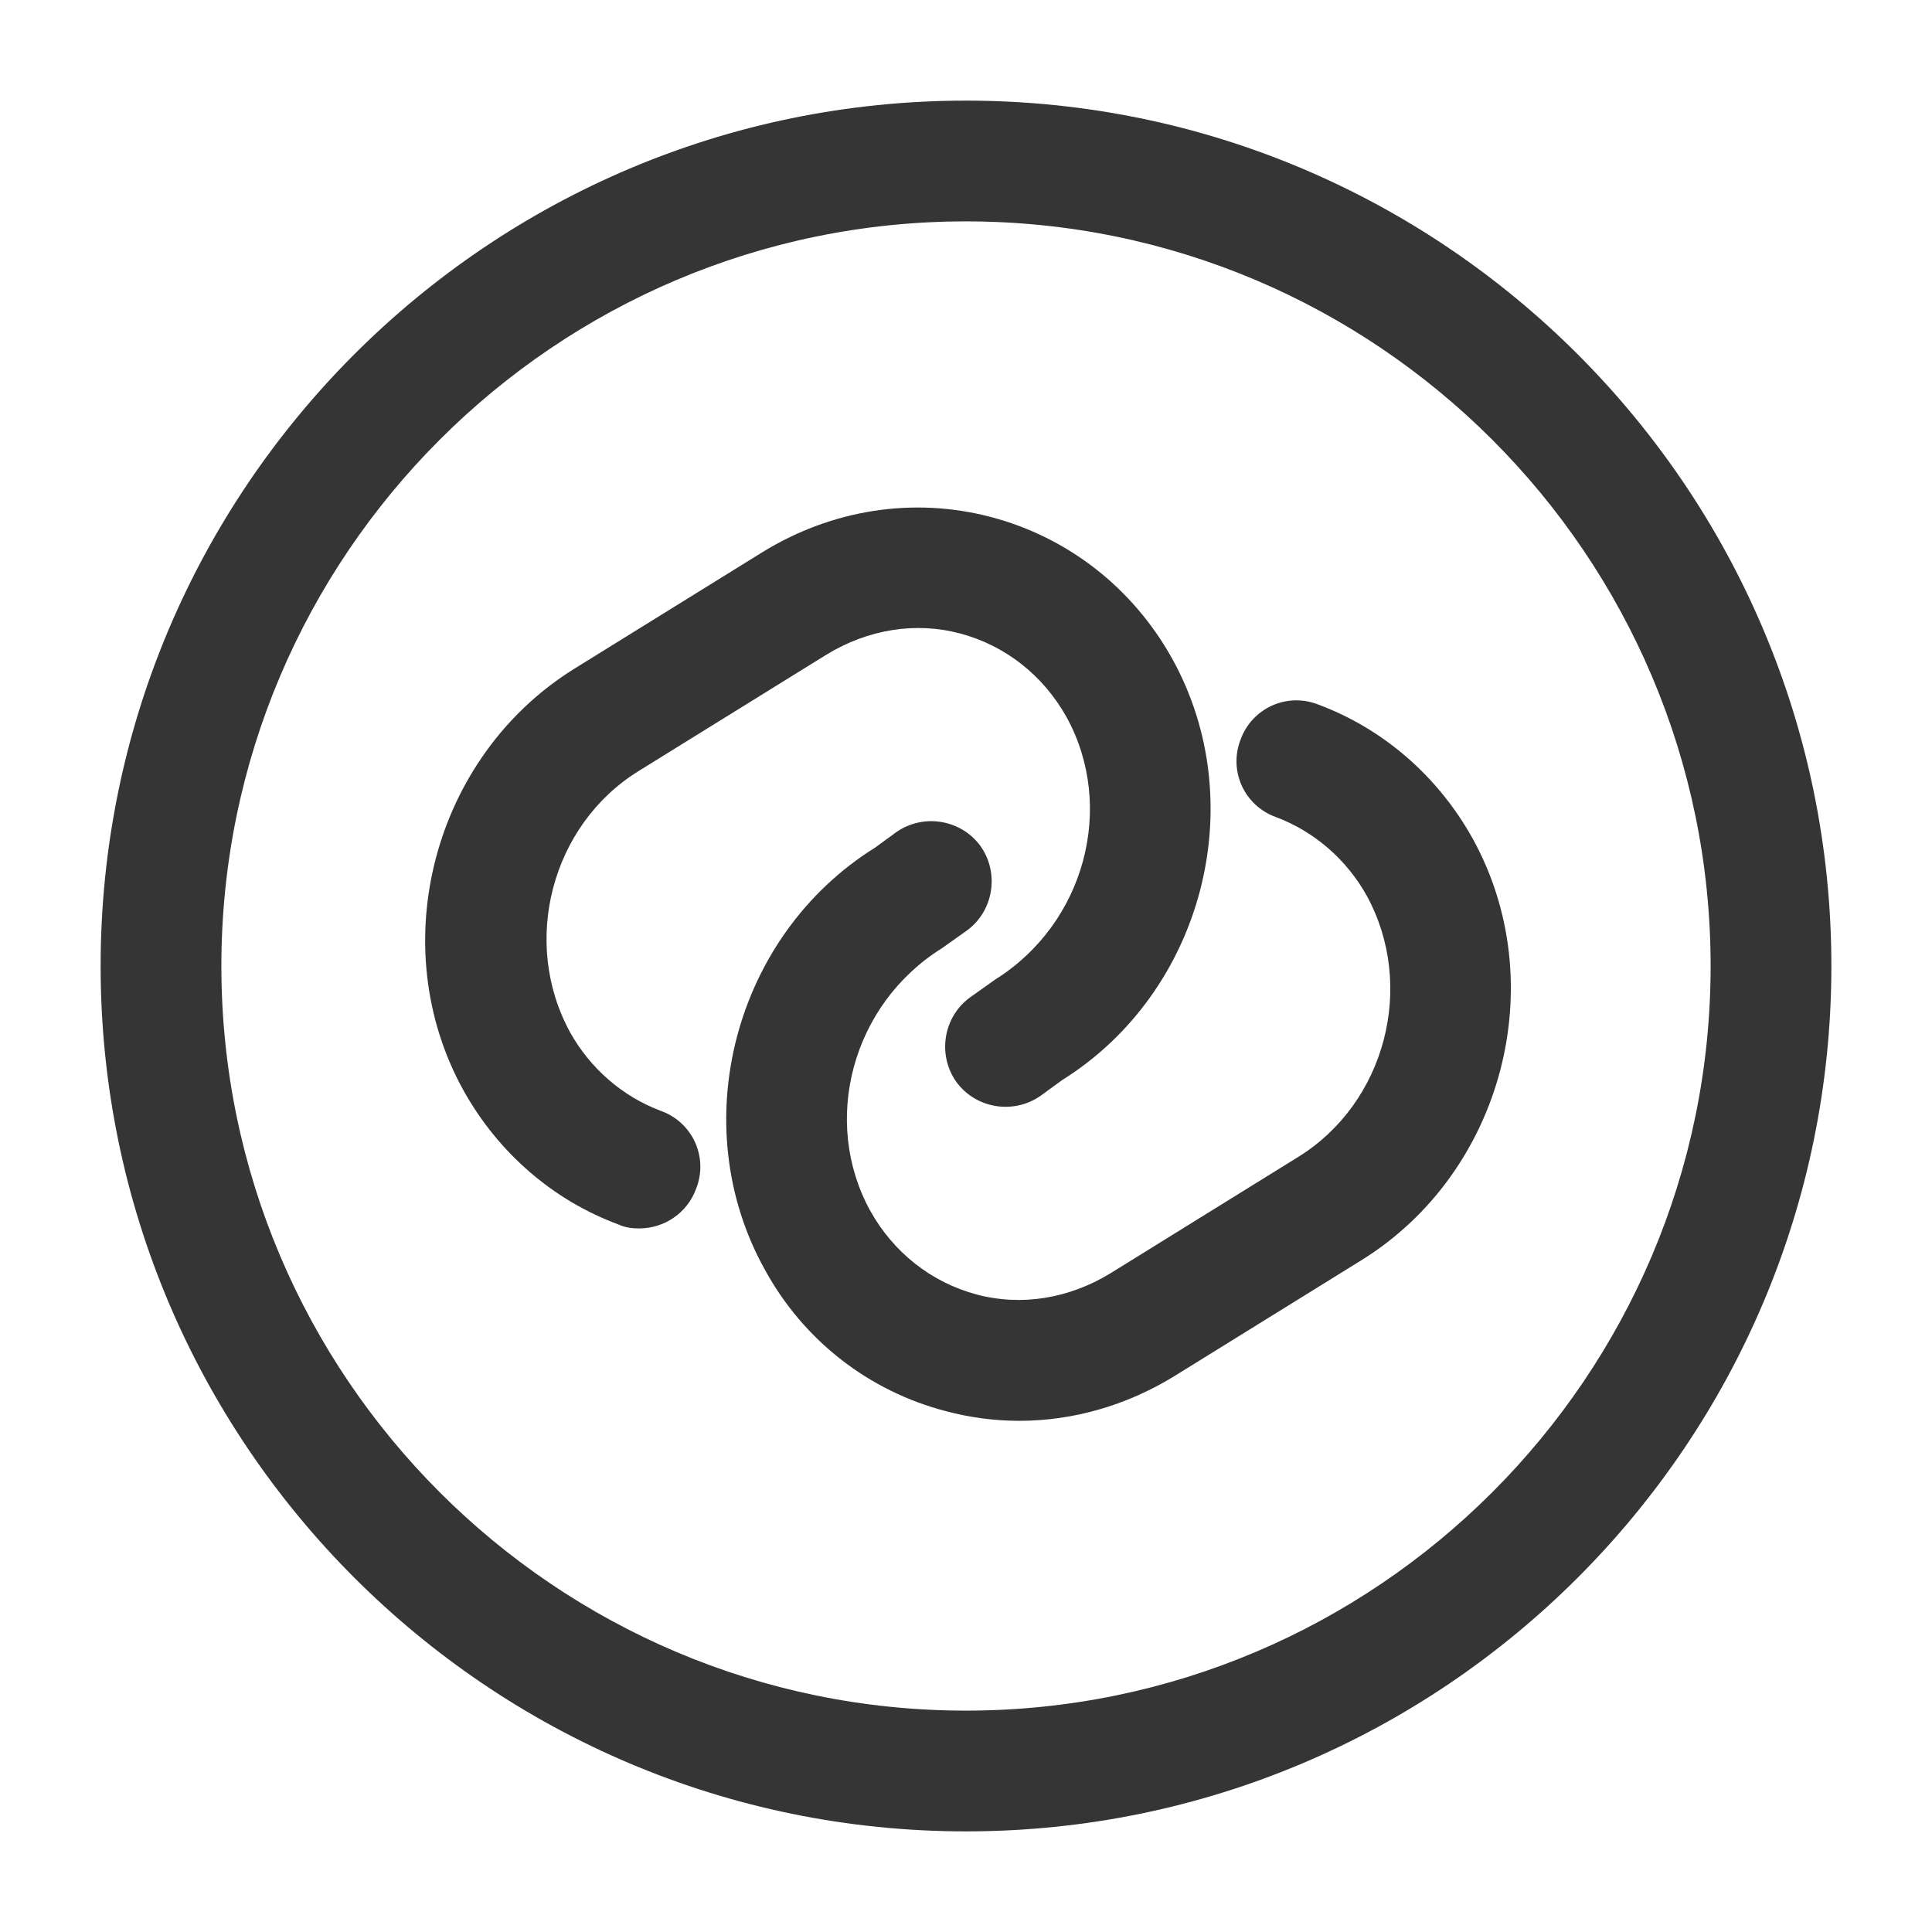 <svg width="24" height="24" viewBox="0 0 24 24" fill="none" xmlns="http://www.w3.org/2000/svg">
<path d="M7.94 15.26C7.85 15.26 7.77 15.25 7.68 15.21C6.87 14.91 6.19 14.32 5.76 13.55C4.76 11.75 5.38 9.4 7.13 8.31L9.47 6.86C10.33 6.33 11.34 6.17 12.3 6.42C13.26 6.67 14.07 7.3 14.56 8.18C15.56 9.98 14.94 12.33 13.19 13.42L12.93 13.61C12.59 13.85 12.12 13.77 11.88 13.44C11.64 13.1 11.72 12.63 12.05 12.39L12.36 12.17C13.48 11.47 13.86 10.02 13.25 8.91C12.96 8.39 12.49 8.02 11.93 7.87C11.37 7.72 10.78 7.82 10.27 8.13L7.93 9.58C6.85 10.25 6.47 11.7 7.08 12.82C7.33 13.27 7.73 13.62 8.21 13.8C8.6 13.94 8.8 14.37 8.65 14.76C8.54 15.07 8.25 15.26 7.94 15.26Z" fill="#353535"/>
<path d="M12.66 17.65C12.36 17.65 12.05 17.61 11.75 17.53C10.79 17.28 9.98 16.65 9.5 15.77C8.5 13.97 9.12 11.62 10.87 10.53L11.13 10.34C11.47 10.1 11.94 10.18 12.18 10.51C12.42 10.85 12.34 11.32 12.01 11.56L11.7 11.78C10.58 12.48 10.2 13.93 10.81 15.04C11.1 15.56 11.57 15.93 12.13 16.08C12.69 16.23 13.28 16.13 13.79 15.82L16.13 14.37C17.21 13.7 17.59 12.25 16.98 11.13C16.73 10.68 16.33 10.33 15.85 10.15C15.46 10.01 15.26 9.58 15.41 9.19C15.55 8.8 15.98 8.6 16.37 8.75C17.18 9.05 17.86 9.64 18.29 10.41C19.29 12.21 18.67 14.56 16.92 15.65L14.58 17.1C13.99 17.46 13.33 17.65 12.66 17.65Z" fill="#353535"/>
<path d="M12 22.75C6.07 22.75 1.25 17.93 1.25 12C1.25 6.07 6.07 1.25 12 1.25C17.93 1.25 22.75 6.07 22.75 12C22.75 17.93 17.93 22.75 12 22.75ZM12 2.75C6.9 2.75 2.75 6.9 2.75 12C2.75 17.1 6.9 21.25 12 21.25C17.1 21.25 21.25 17.1 21.25 12C21.25 6.9 17.1 2.75 12 2.75Z" fill="#353535"/>
</svg>
